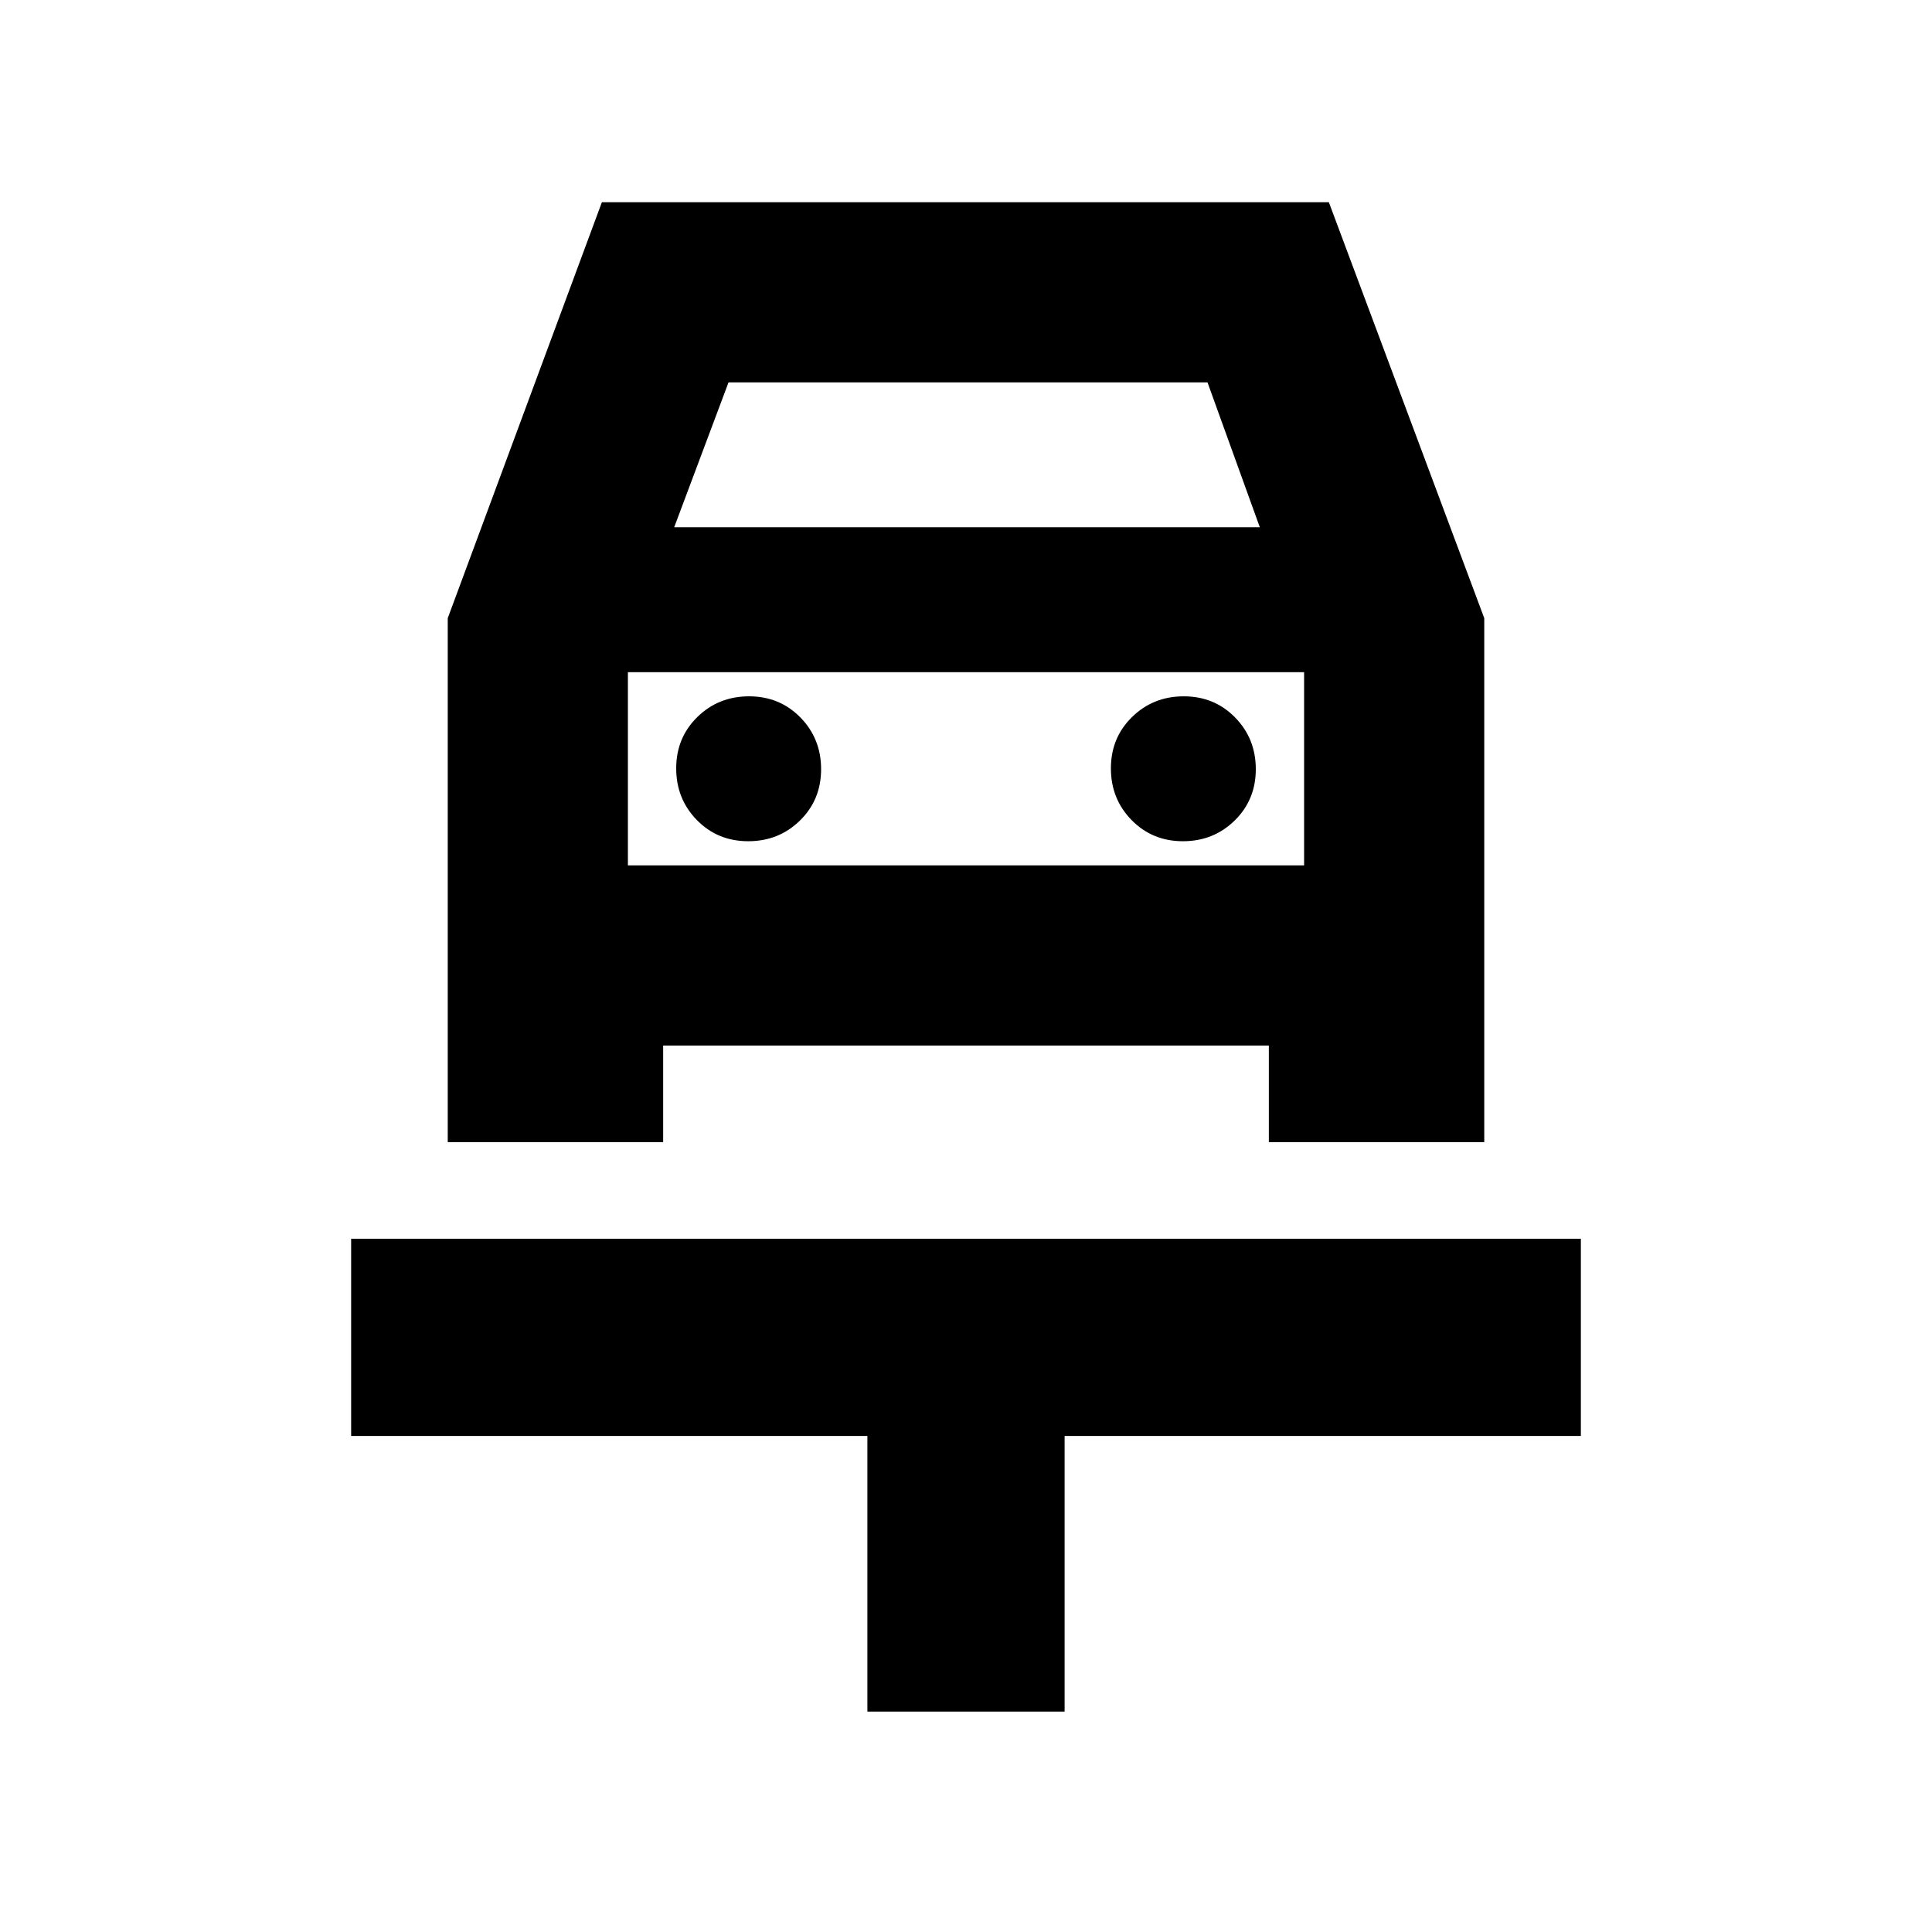 <svg xmlns="http://www.w3.org/2000/svg" height="20" viewBox="0 -960 960 960" width="20"><path d="M431-109.52v-136.96H174.48v-98h611.04v98H529v136.96h-98ZM371.79-542q15.21 0 25.71-10.29t10.5-25.5q0-15.21-10.29-25.71t-25.5-10.5q-15.21 0-25.71 10.29t-10.5 25.5q0 15.21 10.29 25.71t25.5 10.5Zm216 0q15.21 0 25.71-10.29t10.5-25.5q0-15.21-10.29-25.71t-25.5-10.5q-15.21 0-25.71 10.29t-10.5 25.5q0 15.21 10.29 25.71t25.5 10.5ZM222.48-652.83l76.59-206.69H660.3l77.22 206.69v260.35H630.48v-48H329.52v48H222.48v-260.35ZM335-698h291l-26-72H362l-27 72Zm-23 72v105-105Zm0 96h336v-96H312v96Z"/></svg>